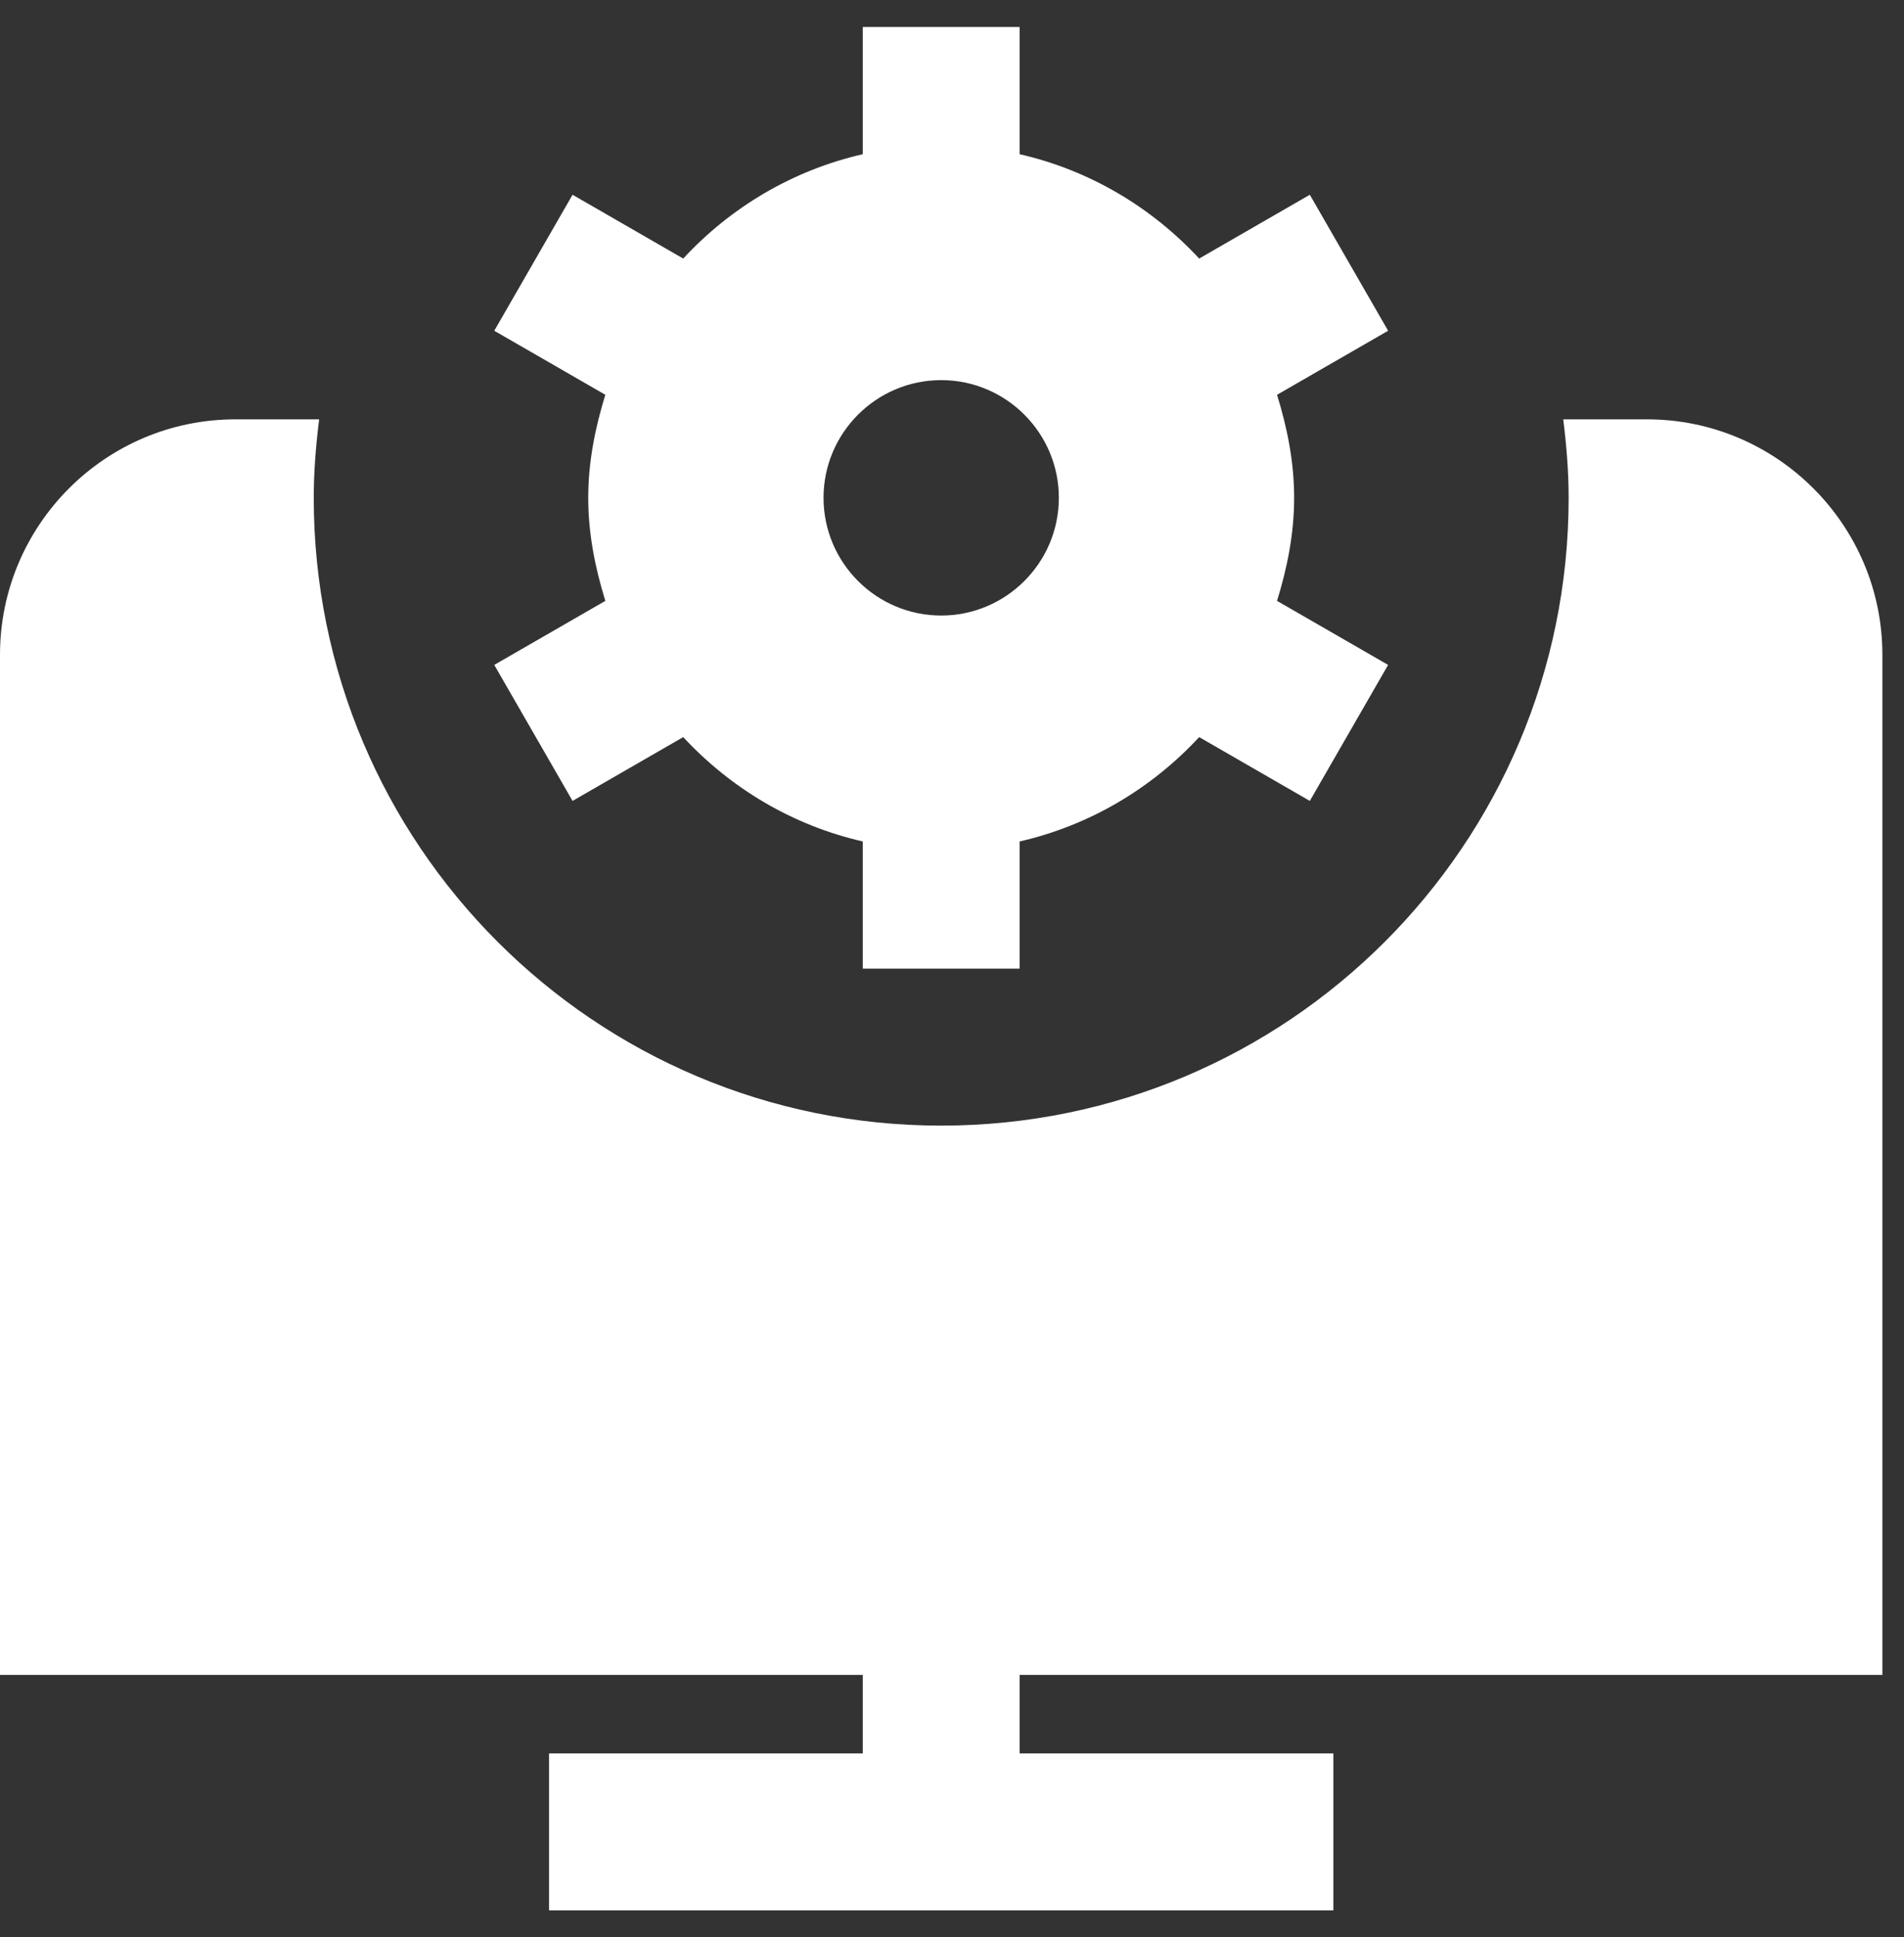 <svg width="59" height="60" viewBox="0 0 59 60" fill="none" xmlns="http://www.w3.org/2000/svg">
<rect x="0" y="0" width="59" height="60" fill="#333333" stroke="none"/>
<path d="M17.742 24.805L21.171 22.829C22.642 24.413 24.557 25.563 26.735 26.061V30.001H31.595V26.061C33.773 25.563 35.691 24.413 37.159 22.829L40.588 24.805L43.014 20.593L39.572 18.61C39.886 17.594 40.102 16.536 40.102 15.418C40.102 14.3 39.886 13.243 39.572 12.227L43.014 10.244L40.588 6.032L37.159 8.008C35.688 6.423 33.773 5.274 31.595 4.776V0.836H26.735V4.776C24.557 5.274 22.639 6.423 21.171 8.008L17.742 6.032L15.316 10.244L18.758 12.227C18.444 13.243 18.228 14.3 18.228 15.418C18.228 16.536 18.444 17.594 18.758 18.61L15.316 20.593L17.742 24.805ZM29.165 11.773C31.175 11.773 32.811 13.409 32.811 15.418C32.811 17.428 31.175 19.064 29.165 19.064C27.155 19.064 25.519 17.428 25.519 15.418C25.519 13.409 27.155 11.773 29.165 11.773ZM31.595 51.875V54.305H41.317V59.166H17.013V54.305H26.735V51.875H0V20.279C0 16.259 3.271 12.988 7.291 12.988H9.889C9.79 13.785 9.722 14.595 9.722 15.418C9.722 26.156 18.427 34.862 29.165 34.862C39.903 34.862 48.608 26.156 48.608 15.418C48.608 14.595 48.54 13.785 48.441 12.988H51.039C55.059 12.988 58.33 16.259 58.33 20.279V51.875H31.595Z" fill="white"/>
</svg>
